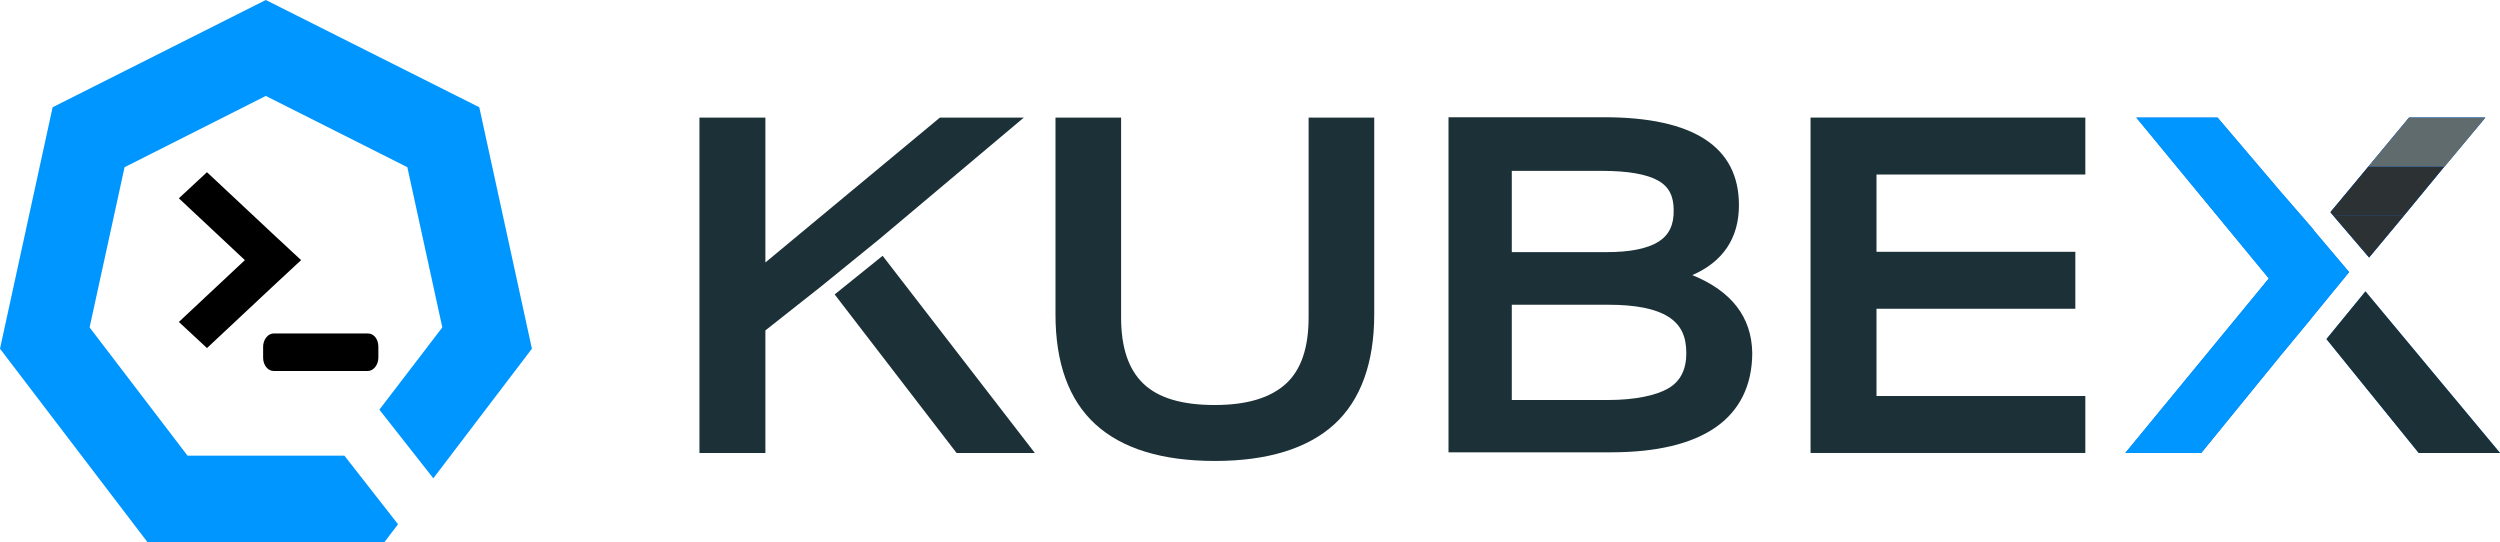 <svg id="Srinath_-_Logo_Design_Complete_-_SVG_File" data-name="Srinath - Logo Design (Complete) - SVG File" xmlns="http://www.w3.org/2000/svg" width="1440" height="312.326" viewBox="0 0 1440 312.326">
  <path id="Path_1" data-name="Path 1" d="M124.108,102.347l-16.192,15.041L69.892,152.995,53.7,137.954l38.024-35.607L53.7,66.741,69.892,51.7l38.024,35.607Z" transform="translate(49.322 47.485)"/>
  <path id="Path_2" data-name="Path 2" d="M322.079,702.894v6.254c0,4.144-2.782,7.674-6.043,7.674H261.743c-3.261,0-6.043-3.261-6.043-7.674h0v-6.254c0-4.144,2.782-7.674,6.043-7.674h54.293C319.527,695.22,322.079,698.481,322.079,702.894Z" transform="translate(-104.141 -503.143)"/>
  <path id="Path_3" data-name="Path 3" d="M218.513,235.971l36.259-47.386L234.628,96.307,153.094,55.252,71.751,96.307,51.607,188.585l56.4,73.861h90.36l30.887,39.52-7.866,10.36H84.988L0,200.863,30.312,61.775,153.094,0,276.067,61.775l30.312,139.089-56.787,74.628Z" fill="#0096ff"/>
  <path id="Path_4" data-name="Path 4" d="M788.909,35.3l-23.6,28.2L741.906,91.895l-19.952,23.981L701.427,91.895l-1.726-2.11L721.57,63.5l23.405-28.2Z" transform="translate(642.65 32.422)" fill="#1170ed"/>
  <path id="Path_5" data-name="Path 5" d="M767.021,124.317,746.11,149.832l-1.343,1.727-17.458,21.1-45.468,55.827H638.1l82.686-100.528L644.431,35.3h46.81l36.067,42.4,18.8,21.679.959,1.343Z" transform="translate(586.073 32.422)" fill="#1170ed"/>
  <path id="Path_6" data-name="Path 6" d="M798.452,180.546H751.641l-.767-.959L698.5,114.934,720.946,87.5Z" transform="translate(641.548 80.366)" fill="#1170ed"/>
  <path id="Path_7" data-name="Path 7" d="M788.909,35.3l-23.6,28.2L741.906,91.895l-19.952,23.981L701.427,91.895l-1.726-2.11L721.57,63.5l23.405-28.2Z" transform="translate(642.65 32.422)" fill="#1170ed"/>
  <path id="Path_8" data-name="Path 8" d="M767.021,124.317,746.11,149.832l-1.343,1.727-17.458,21.1-45.468,55.827H638.1l82.686-100.528L644.431,35.3h46.81l36.067,42.4,18.8,21.679.959,1.343Z" transform="translate(586.073 32.422)" fill="#0096ff"/>
  <path id="Path_9" data-name="Path 9" d="M798.452,180.546H751.641l-.767-.959L698.5,114.934,720.946,87.5Z" transform="translate(641.548 80.366)" fill="#1b3137"/>
  <path id="Path_10" data-name="Path 10" d="M741.08,64.8,721.128,88.781,700.6,64.8Z" transform="translate(643.477 59.517)" fill="#2c3234"/>
  <path id="Path_11" data-name="Path 11" d="M765.312,50,741.906,78.393h-40.48l-1.726-2.11L721.57,50Z" transform="translate(642.65 45.923)" fill="#2c3234"/>
  <path id="Path_12" data-name="Path 12" d="M778.438,35.3,755.033,63.5H711.1l23.405-28.2Z" transform="translate(653.121 32.422)" fill="#606b6e"/>
  <path id="Path_13" data-name="Path 13" d="M677.2,630.4H639.4V745.508c0,17.266-4.221,30.12-13.046,38.177S604.1,795.964,585.3,795.964s-32.422-4.029-41.055-12.278-12.854-20.911-12.854-38.177V630.4H493.6V743.781c0,28.01,7.674,49.3,23.022,63.309s38.369,21.1,68.873,21.1,53.525-7.29,68.681-21.1,23.021-35.3,23.021-63.309Z" transform="translate(114.362 -562.678)" fill="#1b3137"/>
  <path id="Path_14" data-name="Path 14" d="M752.032,721.235c17.65-7.674,26.859-21.295,26.859-40.288,0-33.573-26.091-50.648-77.7-50.648H611.6v193h93.621c26.091,0,46.427-4.8,60.24-14.388s21.1-24.173,21.1-42.974C786.18,745.408,774.669,730.444,752.032,721.235ZM648.051,661.187h51.8c15.156,0,25.9,1.918,32.422,5.564s9.017,9.209,9.017,17.074c.192,8.441-2.686,14.388-8.825,18.225h0c-6.523,4.029-16.5,5.947-29.928,5.947H648.051Zm90.168,125.276c-6.906,4.029-18.993,6.715-34.916,6.715H648.051V738.309h55.827c15.54,0,27.05,2.3,34.341,6.906s10.36,11.319,10.36,20.911S745.125,782.434,738.219,786.463Z" transform="translate(222.741 -562.77)" fill="#1b3137"/>
  <path id="Path_15" data-name="Path 15" d="M581.586,145.42H696.118V112.614H581.586V68.106H701.873V35.3H543.6V228.489H701.873V195.684H581.586Z" transform="translate(499.278 32.422)" fill="#1b3137"/>
  <path id="Path_16" data-name="Path 16" d="M313.6,105.324,396.858,35.3H348.513L247.986,118.753V35.3H210V228.489h37.986v-70.6l31.847-25.132Z" transform="translate(192.878 32.422)" fill="#1b3137"/>
  <path id="Path_17" data-name="Path 17" d="M278.226,76.8,250.6,99.054l70.216,91.319H365.9Z" transform="translate(230.167 70.538)" fill="#1b3137"/>
</svg>
